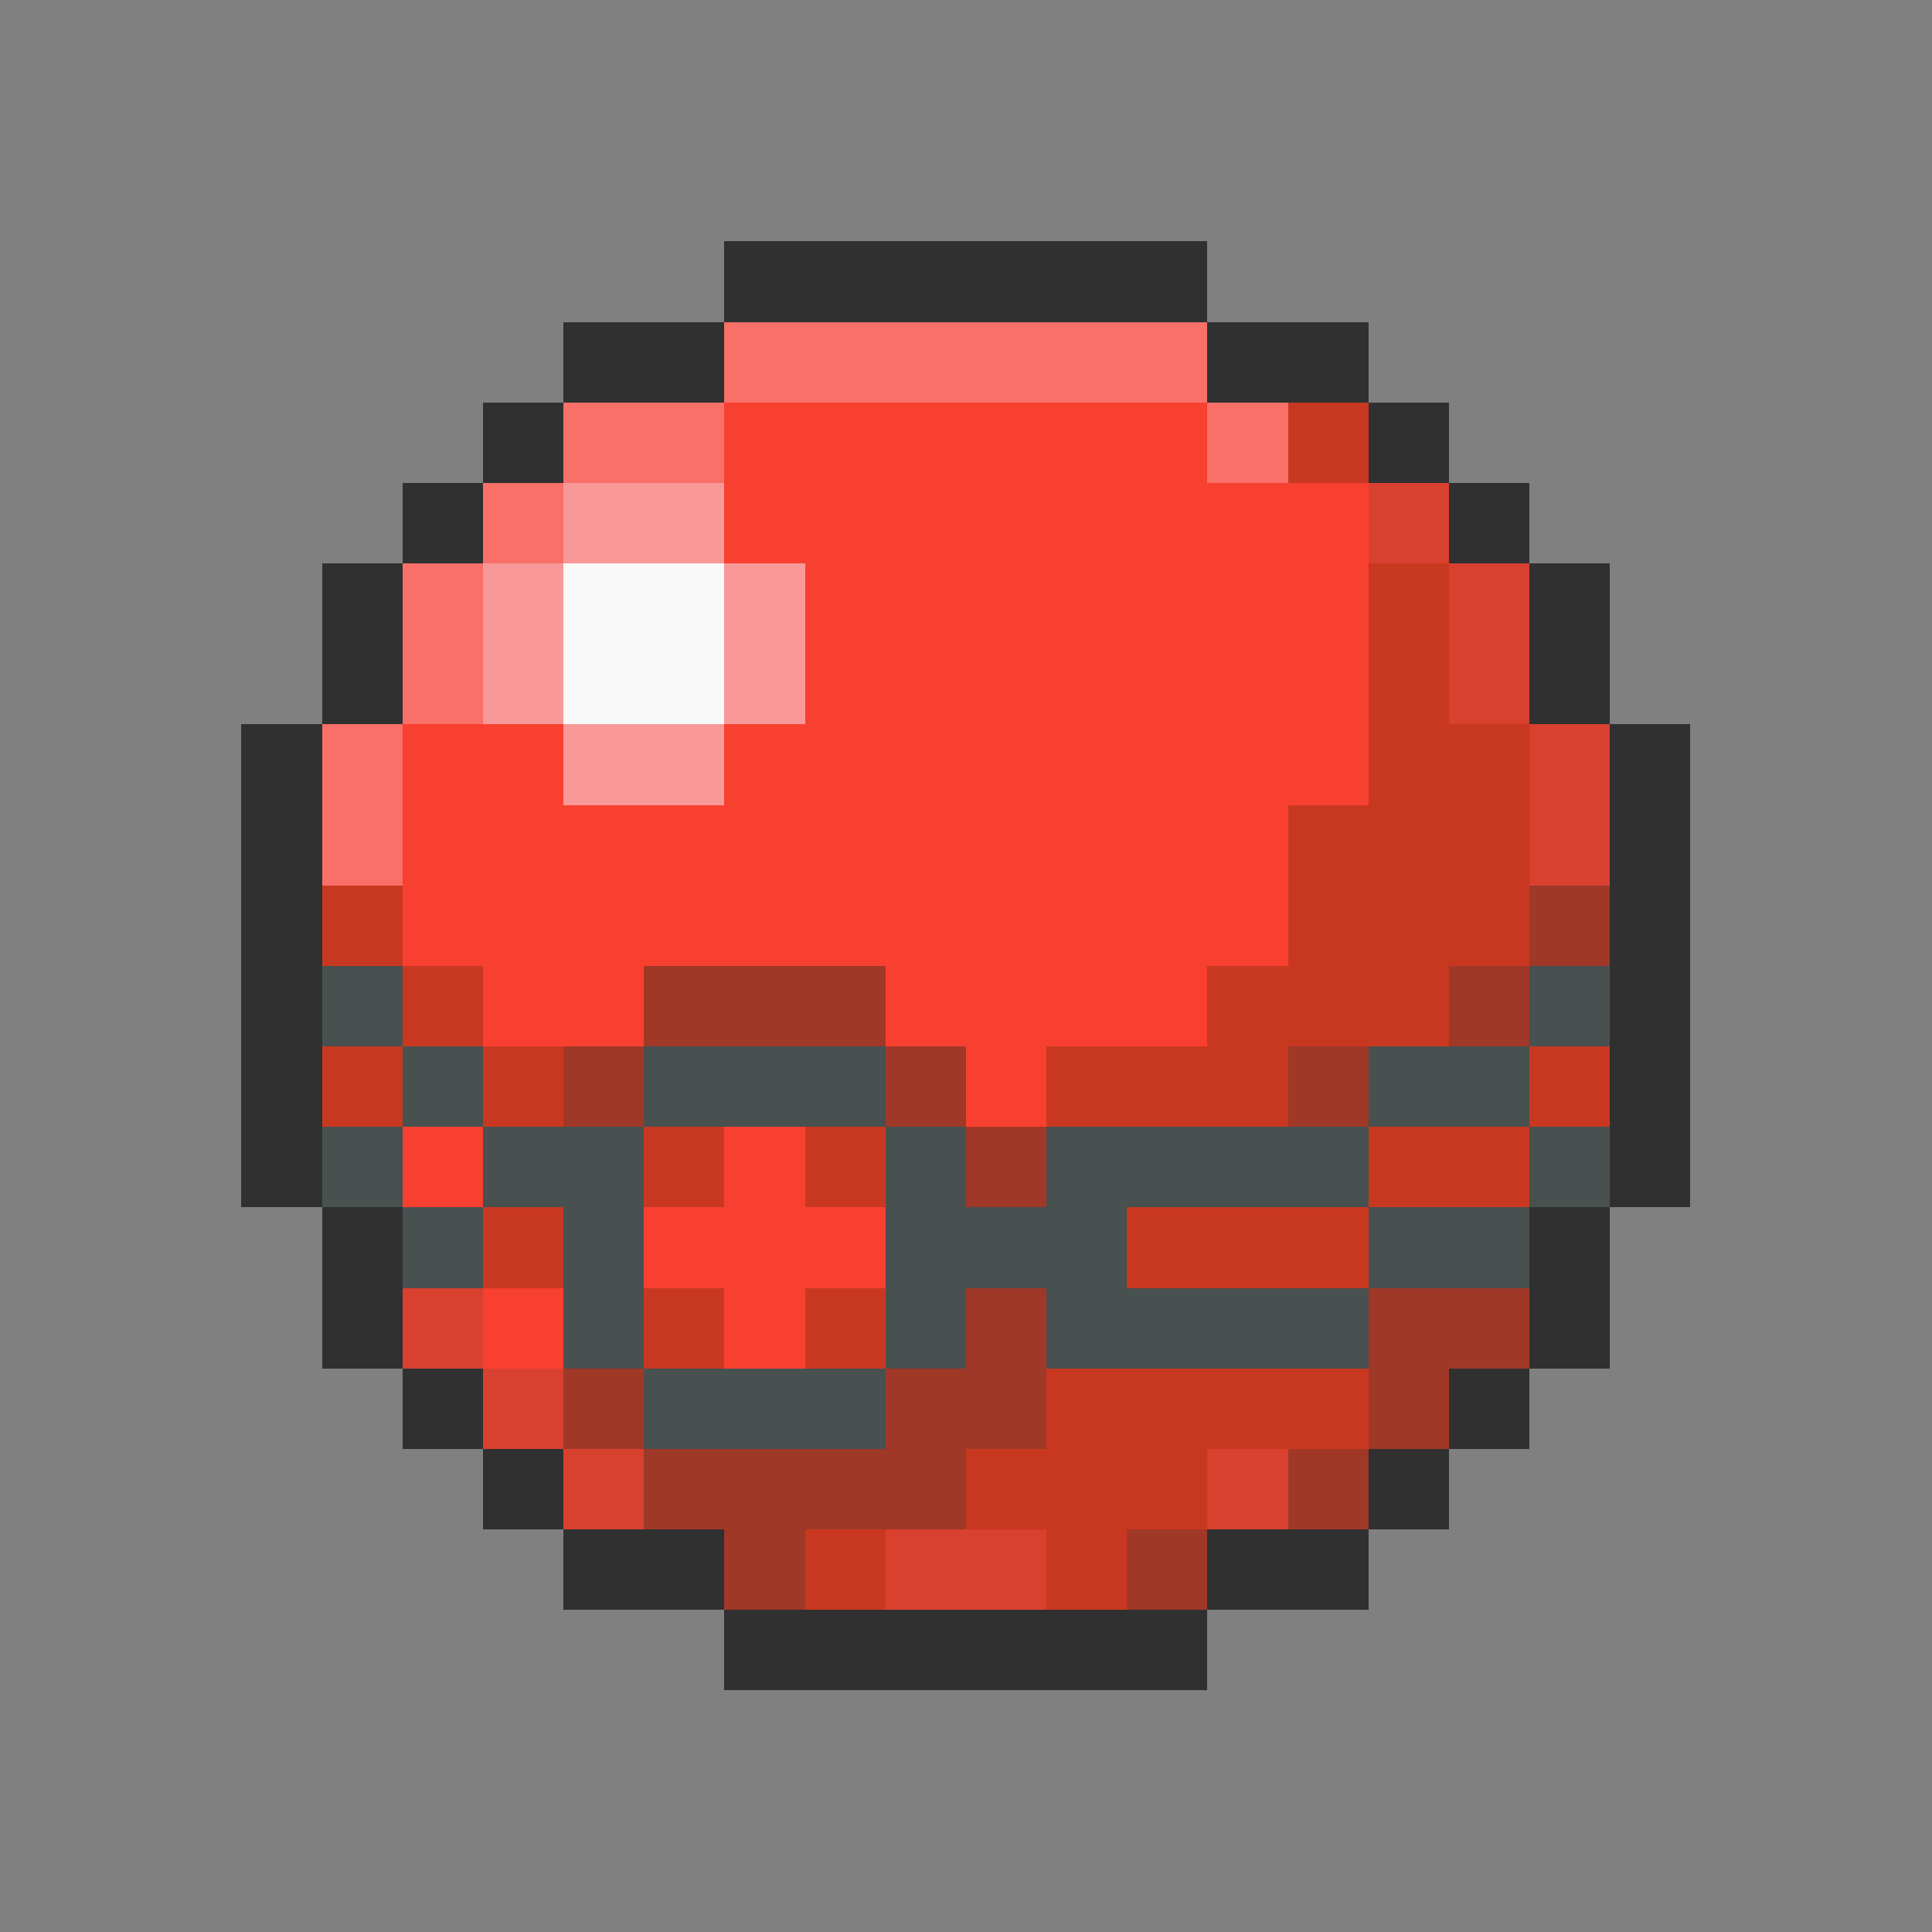 <svg xmlns="http://www.w3.org/2000/svg" viewBox="0 -0.5 24 24" shape-rendering="crispEdges">
<rect x="0" y="-0.5" width="24" height="24" fill="#808080" stroke="none"/>
<path stroke="#303030" d="M9 3h6M7 4h2M15 4h2M6 5h1M17 5h1M5 6h1M18 6h1M4 7h1M19 7h1M4 8h1M19 8h1M3 9h1M20 9h1M3 10h1M20 10h1M3 11h1M20 11h1M3 12h1M20 12h1M3 13h1M20 13h1M3 14h1M20 14h1M4 15h1M19 15h1M4 16h1M19 16h1M5 17h1M18 17h1M6 18h1M17 18h1M7 19h2M15 19h2M9 20h6" />
<path stroke="#f87068" d="M9 4h6M7 5h2M15 5h1M6 6h1M5 7h1M5 8h1M4 9h1M4 10h1" />
<path stroke="#f84030" d="M9 5h6M9 6h8M10 7h7M10 8h7M5 9h2M9 9h8M5 10h11M5 11h11M6 12h2M11 12h4M12 13h1M5 14h1M9 14h1M8 15h3M6 16h1M9 16h1" />
<path stroke="#c83820" d="M16 5h1M17 7h1M17 8h1M17 9h2M16 10h3M4 11h1M16 11h3M5 12h1M15 12h3M4 13h1M6 13h1M13 13h3M19 13h1M8 14h1M10 14h1M17 14h2M6 15h1M14 15h3M8 16h1M10 16h1M13 17h4M12 18h3M10 19h1M13 19h1" />
<path stroke="#f89898" d="M7 6h2M6 7h1M9 7h1M6 8h1M9 8h1M7 9h2" />
<path stroke="#d84030" d="M17 6h1M18 7h1M18 8h1M19 9h1M19 10h1M5 16h1M6 17h1M7 18h1M15 18h1M11 19h2" />
<path stroke="#f8f8f8" d="M7 7h2M7 8h2" />
<path stroke="#a03828" d="M19 11h1M8 12h3M18 12h1M7 13h1M11 13h1M16 13h1M12 14h1M12 16h1M17 16h2M7 17h1M11 17h2M17 17h1M8 18h4M16 18h1M9 19h1M14 19h1" />
<path stroke="#485050" d="M4 12h1M19 12h1M5 13h1M8 13h3M17 13h2M4 14h1M6 14h2M11 14h1M13 14h4M19 14h1M5 15h1M7 15h1M11 15h3M17 15h2M7 16h1M11 16h1M13 16h4M8 17h3" />
</svg>